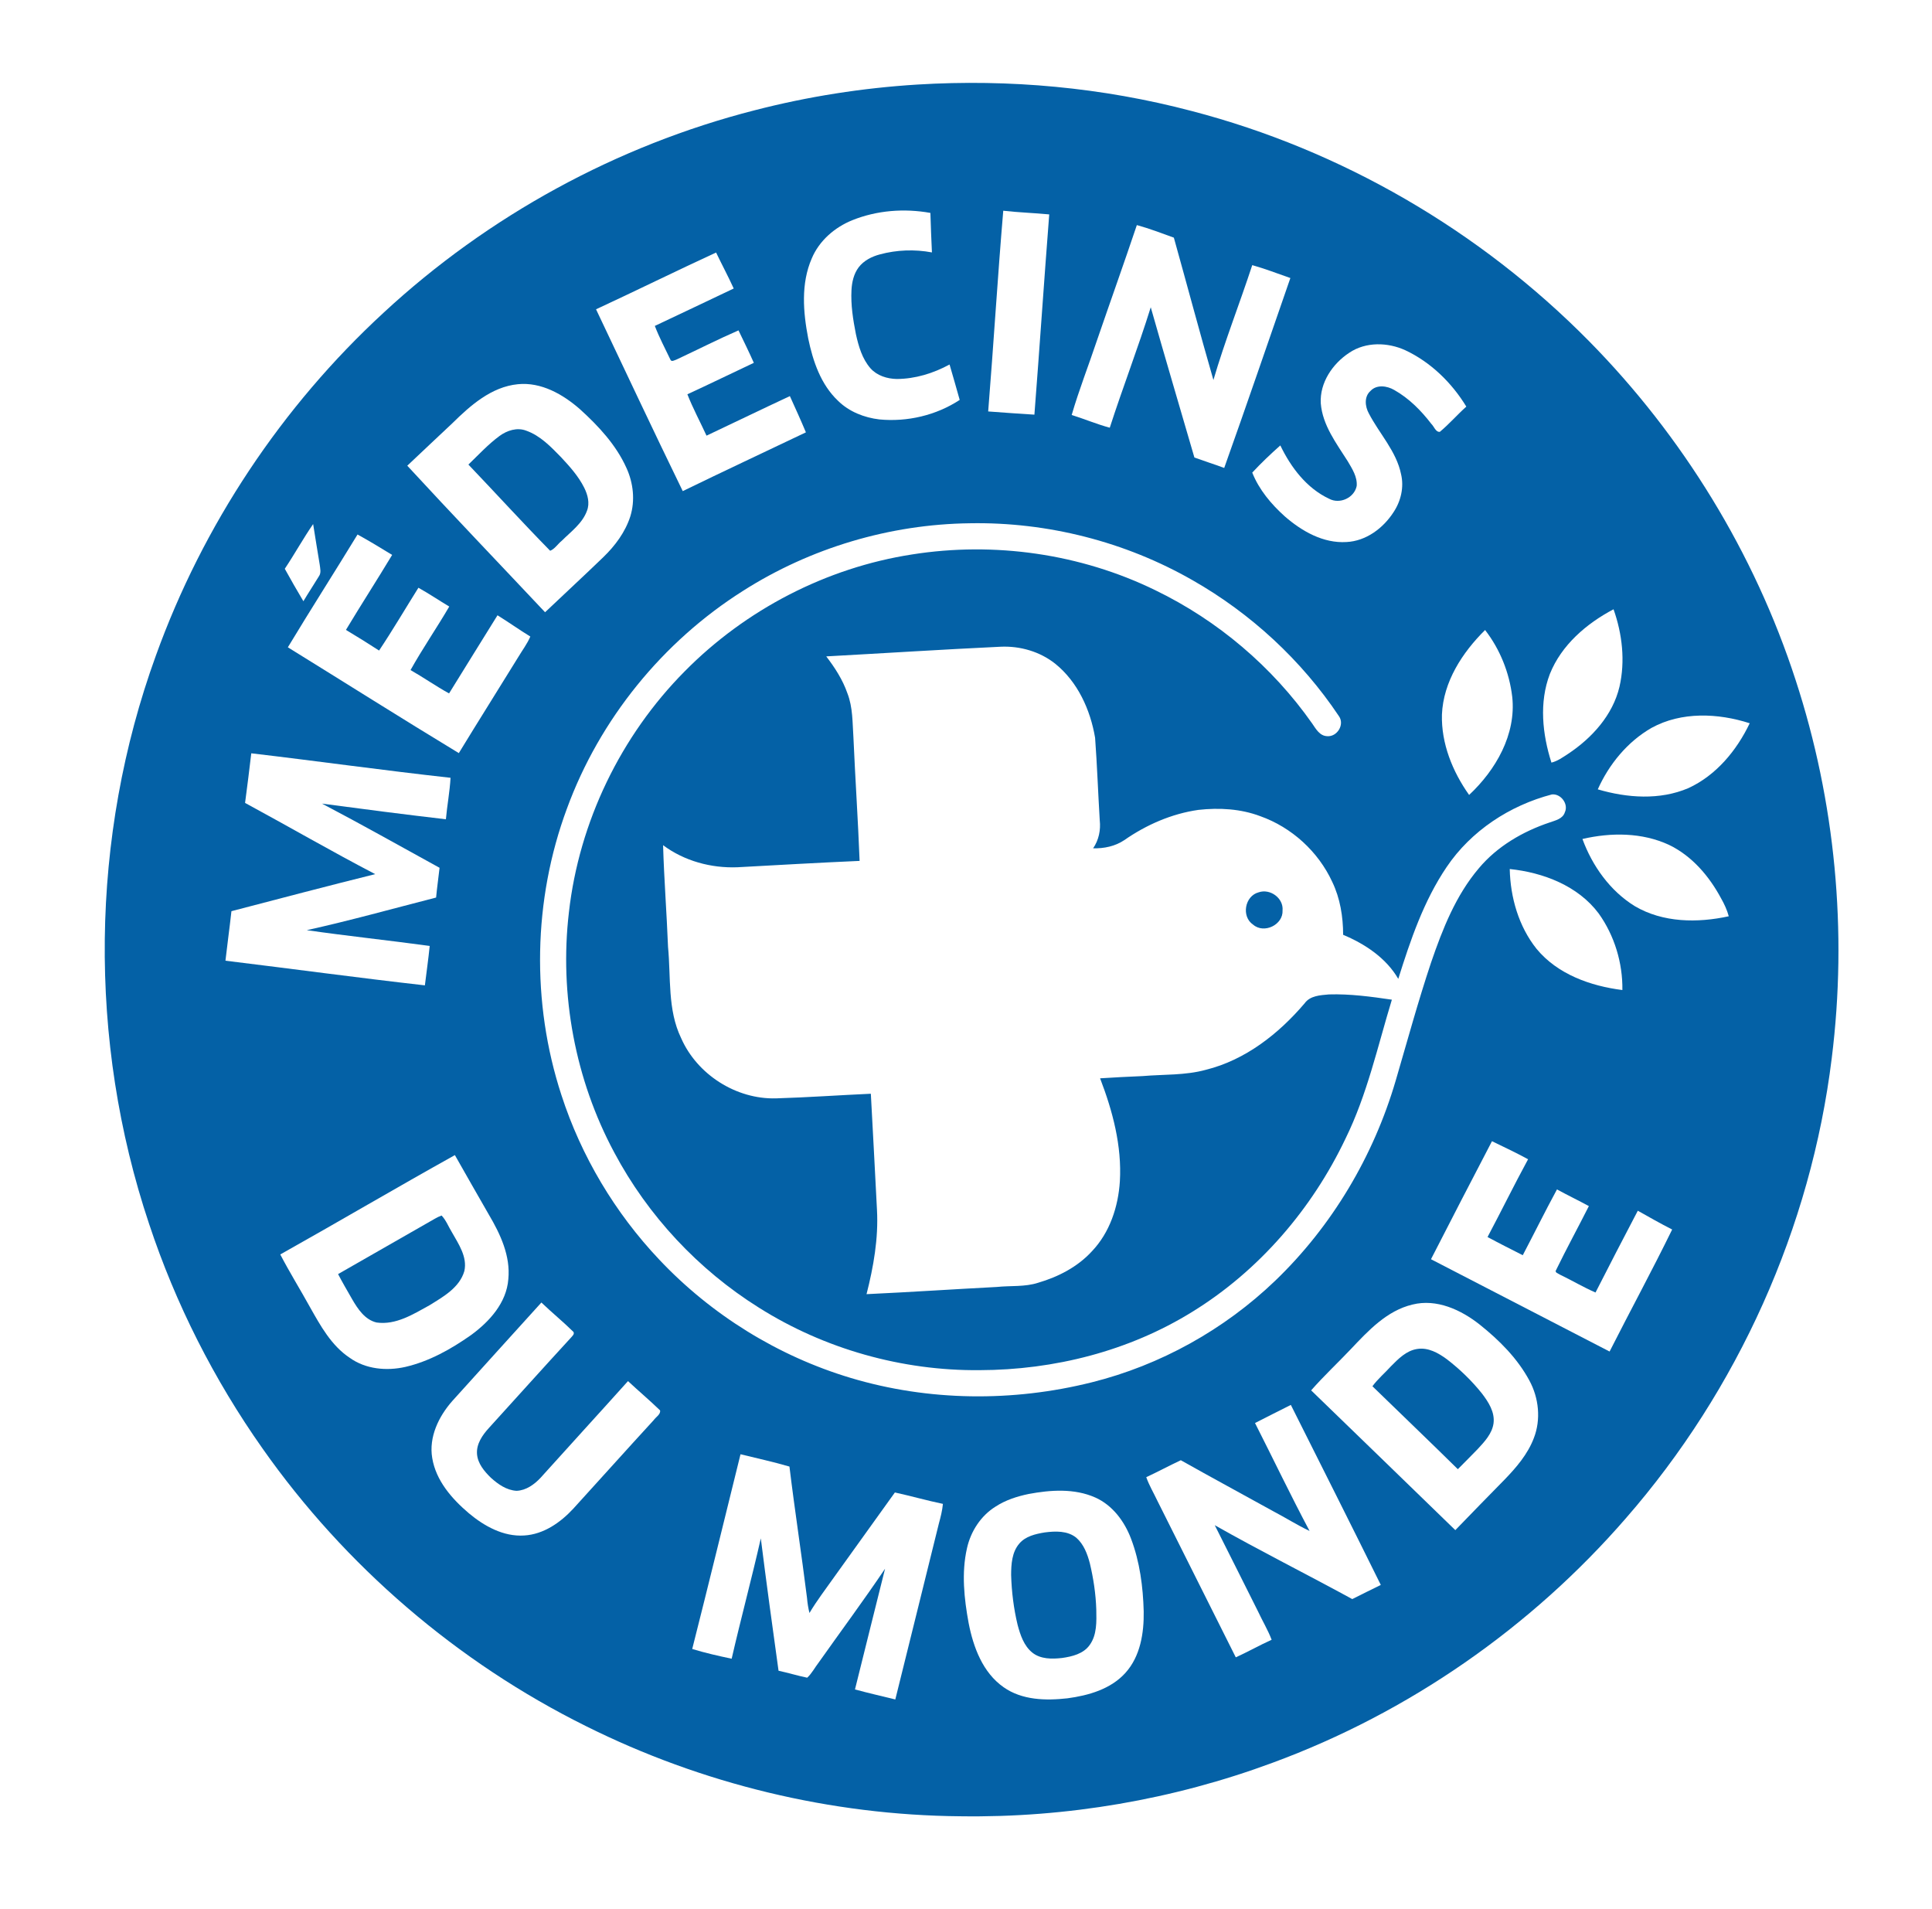 <?xml version="1.0" encoding="UTF-8" ?>
<!DOCTYPE svg PUBLIC "-//W3C//DTD SVG 1.1//EN" "http://www.w3.org/Graphics/SVG/1.1/DTD/svg11.dtd">
<svg width="1006pt" height="994pt" viewBox="0 0 1006 994" version="1.1" xmlns="http://www.w3.org/2000/svg">
<path fill="#ffffff" d=" M 0.00 0.00 L 1006.00 0.00 L 1006.00 994.00 L 0.00 994.00 L 0.00 0.00 Z" />
<path fill="#0461a6" d=" M 477.59 44.03 C 525.57 41.08 574.05 45.53 620.56 57.81 C 698.62 78.14 770.74 120.17 827.36 177.56 C 876.17 227.08 913.51 287.92 934.99 354.08 C 955.64 417.27 962.06 485.03 953.79 550.98 C 942.96 639.16 904.95 723.65 846.54 790.55 C 797.21 847.41 733.45 891.70 662.79 917.73 C 610.90 936.99 555.40 946.46 500.06 945.65 C 432.67 945.08 365.47 928.83 305.17 898.74 C 238.19 865.53 179.74 815.36 136.74 754.22 C 111.45 718.38 91.40 678.83 77.62 637.19 C 45.72 541.86 46.85 435.82 81.18 341.30 C 105.64 273.43 146.72 211.65 199.77 162.78 C 254.16 112.40 321.17 75.75 393.01 57.40 C 420.69 50.25 449.06 45.80 477.59 44.03 Z" />
<path fill="#ffffff" d=" M 443.83 114.64 C 456.64 109.49 470.92 108.41 484.46 110.86 C 484.68 117.72 484.92 124.57 485.26 131.42 C 476.28 129.74 466.91 130.07 458.09 132.47 C 453.91 133.58 449.81 135.66 447.13 139.15 C 444.56 142.55 443.59 146.87 443.37 151.05 C 442.96 158.77 444.19 166.46 445.68 174.01 C 447.08 180.30 448.93 186.81 453.26 191.76 C 456.67 195.59 461.91 197.22 466.92 197.32 C 476.57 197.28 486.00 194.36 494.44 189.78 C 496.26 195.90 497.97 202.07 499.72 208.22 C 487.49 216.24 472.46 219.76 457.93 218.38 C 450.01 217.45 442.13 214.36 436.38 208.69 C 427.39 200.22 423.29 188.02 420.84 176.21 C 418.19 162.51 416.97 147.63 422.70 134.52 C 426.58 125.29 434.66 118.34 443.83 114.64 Z" />
<path fill="#ffffff" d=" M 522.40 109.72 C 530.36 110.62 538.37 110.87 546.34 111.63 C 543.63 146.37 541.32 181.14 538.62 215.89 C 530.59 215.44 522.57 214.79 514.55 214.22 C 517.36 179.40 519.45 144.53 522.40 109.72 Z" />
<path fill="#ffffff" d=" M 591.96 117.19 C 598.50 118.99 604.85 121.42 611.23 123.73 C 618.14 148.43 624.72 173.23 631.83 197.85 C 637.75 177.65 645.50 158.04 652.05 138.04 C 658.77 139.92 665.29 142.48 671.90 144.76 C 660.45 177.73 649.17 210.77 637.45 243.64 C 632.31 241.73 627.08 240.08 621.93 238.21 C 614.35 212.13 606.62 186.10 599.20 159.98 C 592.63 181.06 584.64 201.68 577.86 222.69 C 571.12 220.87 564.68 218.14 558.03 216.07 C 561.85 202.96 566.86 190.21 571.19 177.26 C 578.07 157.22 585.21 137.27 591.96 117.19 Z" />
<path fill="#ffffff" d=" M 310.36 161.04 C 331.26 151.34 351.94 141.13 372.87 131.48 C 375.87 137.75 379.17 143.88 382.05 150.21 C 368.35 156.67 354.70 163.27 340.97 169.69 C 343.27 175.68 346.26 181.36 349.03 187.13 C 349.57 188.68 351.24 187.51 352.23 187.21 C 363.01 182.18 373.63 176.77 384.54 172.01 C 387.24 177.62 390.00 183.21 392.52 188.91 C 380.98 194.35 369.51 199.94 357.92 205.29 C 360.82 212.64 364.58 219.64 367.89 226.83 C 382.37 219.99 396.78 213.00 411.29 206.23 C 414.13 212.50 416.98 218.76 419.64 225.10 C 398.26 235.30 376.81 245.34 355.51 255.70 C 340.20 224.28 325.36 192.62 310.36 161.04 Z" />
<path fill="#ffffff" d=" M 702.59 183.65 C 711.16 177.88 722.62 178.16 731.78 182.37 C 745.01 188.59 755.95 199.28 763.52 211.70 C 758.79 215.93 754.61 220.77 749.74 224.83 C 747.57 225.10 746.69 221.97 745.29 220.68 C 739.96 213.74 733.65 207.36 725.97 203.04 C 722.26 200.88 716.86 200.08 713.64 203.52 C 710.23 206.50 710.76 211.64 712.77 215.27 C 718.26 225.86 727.11 234.93 729.55 246.94 C 731.14 253.68 729.45 260.90 725.65 266.62 C 720.27 275.00 711.33 281.72 701.11 282.21 C 689.01 282.97 677.86 276.56 669.03 268.88 C 661.95 262.53 655.58 254.96 652.05 246.06 C 656.66 241.10 661.60 236.41 666.67 231.91 C 672.16 243.33 680.39 254.22 692.12 259.70 C 697.69 262.66 705.16 259.18 706.43 253.06 C 706.86 248.31 704.08 244.08 701.77 240.15 C 695.86 230.79 688.64 221.42 687.73 209.97 C 687.14 199.27 693.89 189.34 702.59 183.65 Z" />
<path fill="#ffffff" d=" M 269.65 200.04 C 281.82 198.82 293.15 205.32 302.00 213.07 C 311.67 221.84 320.85 231.68 326.24 243.73 C 329.78 251.52 330.77 260.58 328.22 268.82 C 325.59 277.05 320.28 284.17 314.11 290.12 C 304.12 299.78 293.89 309.19 283.82 318.77 C 259.90 293.34 235.72 268.13 212.07 242.47 C 219.88 235.13 227.64 227.74 235.47 220.43 C 244.94 211.10 255.83 201.41 269.65 200.04 Z" />
<path fill="#0461a6" d=" M 260.04 227.03 C 263.99 224.11 269.27 222.38 274.06 224.25 C 281.32 226.83 286.80 232.57 292.07 237.97 C 296.63 242.85 301.19 247.91 304.20 253.93 C 306.03 257.59 307.19 261.95 305.65 265.92 C 303.26 272.53 297.32 276.74 292.54 281.53 C 290.46 283.16 288.92 285.81 286.47 286.76 C 272.03 272.05 258.14 256.79 243.90 241.88 C 249.16 236.82 254.15 231.38 260.04 227.03 Z" />
<path fill="#ffffff" d=" M 386.84 307.67 C 421.95 285.28 463.35 272.95 504.98 272.44 C 545.36 271.71 585.89 282.01 620.95 302.08 C 651.34 319.37 677.72 343.77 697.16 372.84 C 700.32 377.20 696.23 383.78 691.00 383.29 C 687.14 383.12 685.19 379.50 683.26 376.70 C 662.51 347.14 634.09 323.04 601.59 307.31 C 562.61 288.27 517.74 281.90 474.94 288.67 C 430.30 295.57 388.25 317.38 356.55 349.51 C 323.22 383.10 301.53 427.99 296.23 475.04 C 291.22 517.82 299.48 562.10 319.86 600.07 C 337.34 632.95 363.62 661.08 395.17 680.84 C 429.32 702.38 469.73 713.76 510.10 713.38 C 548.86 713.29 587.90 703.45 620.95 682.93 C 655.60 661.57 683.14 629.49 700.60 592.85 C 711.89 569.91 717.34 544.80 724.75 520.49 C 713.91 518.90 702.97 517.42 691.99 517.75 C 687.51 518.16 682.18 518.37 679.31 522.40 C 665.79 538.28 648.46 551.89 627.91 556.99 C 617.15 559.96 605.92 559.32 594.92 560.27 C 587.55 560.61 580.18 560.92 572.82 561.43 C 579.37 578.46 584.20 596.61 583.12 615.00 C 582.30 628.28 577.86 641.75 568.54 651.51 C 561.11 659.62 551.02 664.82 540.57 667.87 C 533.64 670.12 526.25 669.31 519.10 670.06 C 496.46 671.24 473.85 672.76 451.21 673.81 C 454.84 659.53 457.44 644.80 456.65 630.01 C 455.61 609.83 454.56 589.65 453.45 569.46 C 436.97 570.20 420.51 571.38 404.02 571.87 C 383.28 572.41 362.98 559.46 354.65 540.47 C 347.52 525.71 349.38 508.90 347.85 493.05 C 347.16 475.38 345.78 457.73 345.27 440.05 C 356.30 448.29 370.32 452.08 384.00 451.54 C 405.20 450.38 426.39 449.16 447.60 448.23 C 446.78 426.83 445.32 405.46 444.39 384.06 C 443.86 376.31 444.12 368.30 441.24 360.94 C 438.80 353.92 434.73 347.62 430.23 341.75 C 460.50 340.10 490.75 338.15 521.02 336.72 C 531.15 336.26 541.47 339.23 549.45 345.56 C 561.17 355.00 567.75 369.53 570.22 384.11 C 571.28 398.41 571.77 412.74 572.64 427.05 C 573.21 432.18 572.14 437.39 569.19 441.67 C 574.85 441.83 580.68 440.62 585.43 437.41 C 596.92 429.42 610.11 423.65 624.02 421.67 C 634.82 420.47 645.99 421.08 656.24 424.95 C 672.61 430.77 686.44 443.40 693.72 459.18 C 697.83 467.73 699.36 477.28 699.38 486.71 C 710.77 491.48 721.76 498.77 728.09 509.65 C 734.42 489.48 741.32 469.08 753.26 451.44 C 765.99 432.54 786.17 419.35 808.06 413.63 C 812.74 413.11 816.86 418.62 814.82 422.93 C 813.74 426.37 809.89 427.15 806.93 428.21 C 792.92 432.91 779.64 440.62 770.06 452.04 C 758.04 466.17 751.15 483.71 745.20 501.04 C 738.41 521.33 732.80 541.99 726.78 562.51 C 715.26 601.90 693.60 638.41 663.96 666.86 C 637.37 692.34 604.15 710.82 568.41 719.73 C 527.39 729.99 483.50 729.59 442.92 717.41 C 405.07 706.06 370.36 684.55 343.26 655.80 C 320.24 631.47 302.65 602.01 292.33 570.14 C 276.59 521.98 277.57 468.52 295.20 421.00 C 312.21 374.53 345.03 334.11 386.84 307.67 Z" />
<path fill="#ffffff" d=" M 148.29 296.14 C 153.39 288.50 157.83 280.43 163.05 272.86 C 164.15 279.89 165.32 286.90 166.47 293.92 C 166.71 295.96 167.37 298.25 166.04 300.07 C 163.40 304.41 160.58 308.66 157.98 313.03 C 154.65 307.46 151.43 301.82 148.29 296.14 Z" />
<path fill="#ffffff" d=" M 149.89 337.02 C 161.77 317.31 174.19 297.93 186.17 278.29 C 192.27 281.66 198.25 285.26 204.19 288.92 C 196.31 302.02 188.00 314.86 180.13 327.96 C 185.95 331.43 191.70 335.02 197.39 338.71 C 204.52 328.01 211.04 316.91 217.87 306.01 C 223.35 309.07 228.55 312.59 233.93 315.80 C 227.42 326.95 220.06 337.60 213.77 348.87 C 220.56 352.74 226.97 357.26 233.83 361.03 C 242.19 347.44 250.66 333.92 259.05 320.35 C 264.82 323.92 270.35 327.88 276.14 331.42 C 274.54 335.19 272.04 338.46 269.95 341.96 C 259.65 358.70 249.14 375.32 238.91 392.11 C 209.07 374.03 179.57 355.37 149.89 337.02 Z" />
<path fill="#ffffff" d=" M 807.01 350.93 C 813.04 335.82 826.08 324.66 840.18 317.22 C 844.72 330.05 846.34 344.20 843.27 357.55 C 839.77 372.36 828.90 384.28 816.50 392.51 C 813.76 394.28 811.06 396.26 807.84 397.06 C 803.12 382.26 801.36 365.73 807.01 350.93 Z" />
<path fill="#ffffff" d=" M 750.82 372.02 C 751.55 354.92 761.44 339.74 773.29 328.02 C 781.04 338.01 785.97 350.29 787.43 362.85 C 789.54 382.41 778.84 400.94 764.97 413.89 C 756.35 401.74 750.42 387.10 750.82 372.02 Z" />
<path fill="#ffffff" d=" M 859.97 378.97 C 875.54 370.43 894.59 371.25 911.08 376.57 C 904.32 390.72 893.60 403.71 879.12 410.35 C 864.22 416.72 847.21 415.46 831.97 410.98 C 837.83 397.90 847.45 386.15 859.97 378.97 Z" />
<path fill="#ffffff" d=" M 130.84 392.21 C 165.44 396.28 199.97 401.14 234.60 404.96 C 234.20 412.20 232.82 419.34 232.18 426.56 C 210.65 424.05 189.16 421.28 167.68 418.41 C 188.26 429.22 208.51 440.63 228.88 451.82 C 228.31 456.98 227.56 462.13 227.08 467.31 C 204.66 473.06 182.34 479.29 159.74 484.30 C 181.03 487.35 202.44 489.60 223.75 492.51 C 223.06 499.36 222.07 506.18 221.24 513.03 C 186.58 509.12 152.01 504.40 117.39 500.19 C 118.36 491.59 119.57 483.01 120.51 474.41 C 145.44 467.89 170.36 461.34 195.37 455.12 C 172.54 443.22 150.25 430.30 127.61 418.04 C 128.73 409.43 129.86 400.83 130.84 392.21 Z" />
<path fill="#ffffff" d=" M 823.98 436.82 C 838.84 433.37 855.05 433.37 869.08 439.90 C 881.03 445.65 889.99 456.20 896.17 467.72 C 897.84 470.67 899.29 473.76 900.17 477.06 C 883.92 480.61 865.87 480.44 851.20 471.76 C 838.36 463.84 829.12 450.84 823.98 436.82 Z" />
<path fill="#ffffff" d=" M 786.13 452.46 C 803.53 454.27 821.62 461.16 832.41 475.56 C 840.65 487.03 844.99 501.39 844.78 515.47 C 828.18 513.37 810.99 507.27 800.06 493.98 C 790.77 482.33 786.44 467.22 786.13 452.46 Z" />
<path fill="#0461a6" d=" M 655.41 464.58 C 661.38 462.53 668.40 467.63 667.83 474.01 C 668.22 481.50 658.17 486.35 652.50 481.42 C 646.26 477.22 648.13 466.48 655.41 464.58 Z" />
<path fill="#ffffff" d=" M 745.12 655.62 C 755.61 635.09 766.22 614.62 776.88 594.17 C 783.17 597.25 789.53 600.21 795.68 603.57 C 788.40 616.94 781.72 630.62 774.57 644.06 C 780.62 647.33 786.77 650.42 792.91 653.53 C 798.89 642.14 804.58 630.59 810.72 619.28 C 816.20 622.27 821.84 624.97 827.33 627.96 C 821.72 639.06 815.75 649.99 810.30 661.17 C 809.26 662.61 811.63 663.12 812.47 663.75 C 818.63 666.70 824.51 670.24 830.79 672.95 C 838.05 658.71 845.38 644.51 852.81 630.37 C 858.73 633.70 864.64 637.07 870.70 640.15 C 860.25 661.53 848.87 682.45 838.12 703.68 C 807.11 687.67 776.13 671.62 745.12 655.62 Z" />
<path fill="#ffffff" d=" M 145.94 653.14 C 176.35 636.08 206.40 618.37 236.86 601.41 C 242.70 611.79 248.66 622.10 254.57 632.44 C 260.55 642.55 265.88 653.92 264.69 665.99 C 263.76 678.36 254.75 688.22 245.15 695.19 C 234.81 702.46 223.48 708.81 211.07 711.69 C 201.30 713.90 190.39 712.90 182.08 706.93 C 172.54 700.59 166.90 690.30 161.42 680.58 C 156.34 671.38 150.79 662.45 145.94 653.14 Z" />
<path fill="#0461a6" d=" M 226.57 634.45 C 227.65 633.84 228.77 633.27 229.95 632.87 C 232.31 635.36 233.52 638.69 235.32 641.59 C 238.76 647.69 243.44 654.41 241.79 661.78 C 239.28 670.46 230.74 675.18 223.57 679.64 C 215.17 684.26 206.11 689.99 196.10 688.57 C 190.04 687.16 186.33 681.56 183.40 676.51 C 180.92 672.14 178.35 667.82 176.04 663.36 C 192.89 653.73 209.73 644.09 226.57 634.45 Z" />
<path fill="#ffffff" d=" M 235.45 729.51 C 250.87 712.33 266.45 695.30 281.91 678.16 C 287.36 683.41 293.25 688.18 298.63 693.49 C 299.20 694.70 298.03 695.53 297.37 696.37 C 282.99 712.00 268.83 727.82 254.54 743.52 C 251.19 747.21 248.01 751.77 248.38 757.00 C 248.75 762.00 252.16 766.04 255.60 769.39 C 259.32 772.77 263.80 775.91 268.99 776.20 C 273.91 776.00 278.17 772.93 281.43 769.47 C 296.57 752.62 311.88 735.94 327.00 719.08 C 332.51 724.22 338.29 729.08 343.70 734.32 C 344.09 736.41 341.48 737.79 340.39 739.39 C 326.35 754.67 312.52 770.14 298.54 785.47 C 291.86 792.70 283.05 798.88 272.92 799.46 C 262.13 800.16 252.13 794.58 244.11 787.86 C 235.28 780.36 227.00 770.91 225.06 759.11 C 223.22 748.23 228.41 737.51 235.45 729.51 Z" />
<path fill="#ffffff" d=" M 735.48 679.22 C 748.07 676.08 760.73 681.95 770.45 689.62 C 780.63 697.74 790.13 707.21 796.35 718.77 C 801.29 727.85 802.46 739.09 798.66 748.79 C 795.48 757.14 789.56 764.04 783.42 770.38 C 774.86 779.12 766.28 787.85 757.79 796.67 C 732.75 772.43 707.80 748.10 682.72 723.90 C 689.28 716.41 696.59 709.61 703.43 702.38 C 712.50 692.80 722.14 682.39 735.48 679.22 Z" />
<path fill="#0461a6" d=" M 724.28 711.35 C 728.09 707.51 732.26 703.23 737.86 702.36 C 743.60 701.40 748.95 704.42 753.40 707.70 C 760.12 712.88 766.30 718.83 771.60 725.46 C 775.01 729.91 778.45 735.18 777.69 741.07 C 776.93 746.45 773.01 750.62 769.46 754.44 C 766.01 757.94 762.61 761.49 759.10 764.94 C 744.38 750.44 729.44 736.16 714.63 721.76 C 717.44 717.93 721.11 714.87 724.28 711.35 Z" />
<path fill="#ffffff" d=" M 653.49 740.90 C 659.71 737.75 665.91 734.57 672.15 731.47 C 687.81 762.69 703.51 793.89 718.99 825.20 C 714.01 827.60 709.08 830.12 704.13 832.57 C 680.35 819.58 656.10 807.46 632.53 794.10 C 640.09 809.03 647.54 824.02 655.05 838.98 C 657.35 843.93 660.20 848.63 662.15 853.75 C 655.83 856.60 649.79 860.03 643.48 862.90 C 629.90 835.71 616.23 808.57 602.65 781.39 C 600.72 777.29 598.37 773.38 596.86 769.10 C 602.92 766.28 608.80 763.11 614.85 760.27 C 630.86 769.29 647.03 778.00 663.10 786.90 C 669.42 790.20 675.45 794.06 681.90 797.10 C 672.04 778.57 662.99 759.62 653.49 740.90 Z" />
<path fill="#ffffff" d=" M 385.59 757.16 C 394.09 759.26 402.66 761.11 411.07 763.57 C 413.83 786.42 417.37 809.17 420.22 832.01 C 420.44 834.63 420.85 837.24 421.49 839.81 C 425.34 833.34 429.94 827.37 434.26 821.23 C 444.84 806.52 455.39 791.78 465.97 777.06 C 474.34 778.89 482.59 781.26 490.98 783.00 C 490.66 786.46 489.80 789.83 488.89 793.17 C 481.30 823.72 473.81 854.29 466.19 884.83 C 459.19 883.09 452.14 881.52 445.19 879.61 C 450.45 858.67 455.56 837.69 460.85 816.76 C 449.74 833.24 437.89 849.21 426.41 865.44 C 424.34 868.09 422.80 871.21 420.31 873.50 C 415.29 872.47 410.39 870.94 405.39 869.88 C 402.20 846.92 399.04 823.95 396.16 800.95 C 391.41 821.91 385.79 842.67 380.98 863.62 C 374.08 862.17 367.18 860.60 360.44 858.55 C 369.00 824.80 377.22 790.96 385.59 757.16 Z" />
<path fill="#ffffff" d=" M 535.60 777.85 C 546.98 775.72 559.38 774.85 570.24 779.65 C 579.27 783.65 585.53 792.11 588.94 801.15 C 593.51 813.20 595.19 826.17 595.53 838.99 C 595.71 850.21 593.80 862.36 586.02 870.98 C 578.37 879.48 566.80 882.75 555.84 884.23 C 544.57 885.49 532.17 885.24 522.56 878.44 C 511.70 870.83 506.82 857.62 504.38 845.10 C 502.02 832.29 500.59 818.93 503.51 806.09 C 505.48 797.29 510.72 789.18 518.43 784.39 C 523.62 781.01 529.58 779.10 535.60 777.85 Z" />
<path fill="#0461a6" d=" M 543.96 797.87 C 549.51 797.15 555.85 796.89 560.45 800.64 C 564.32 804.02 566.20 809.06 567.48 813.92 C 569.36 821.80 570.58 829.88 570.84 837.99 C 570.95 844.22 571.25 851.12 567.43 856.44 C 564.17 861.08 558.25 862.50 552.96 863.24 C 547.75 863.83 541.86 863.89 537.54 860.45 C 533.13 856.90 531.28 851.25 529.87 845.98 C 527.83 837.48 526.75 828.74 526.50 820.02 C 526.52 814.39 526.90 808.17 530.73 803.70 C 533.99 799.83 539.20 798.66 543.96 797.87 Z" />
</svg>
